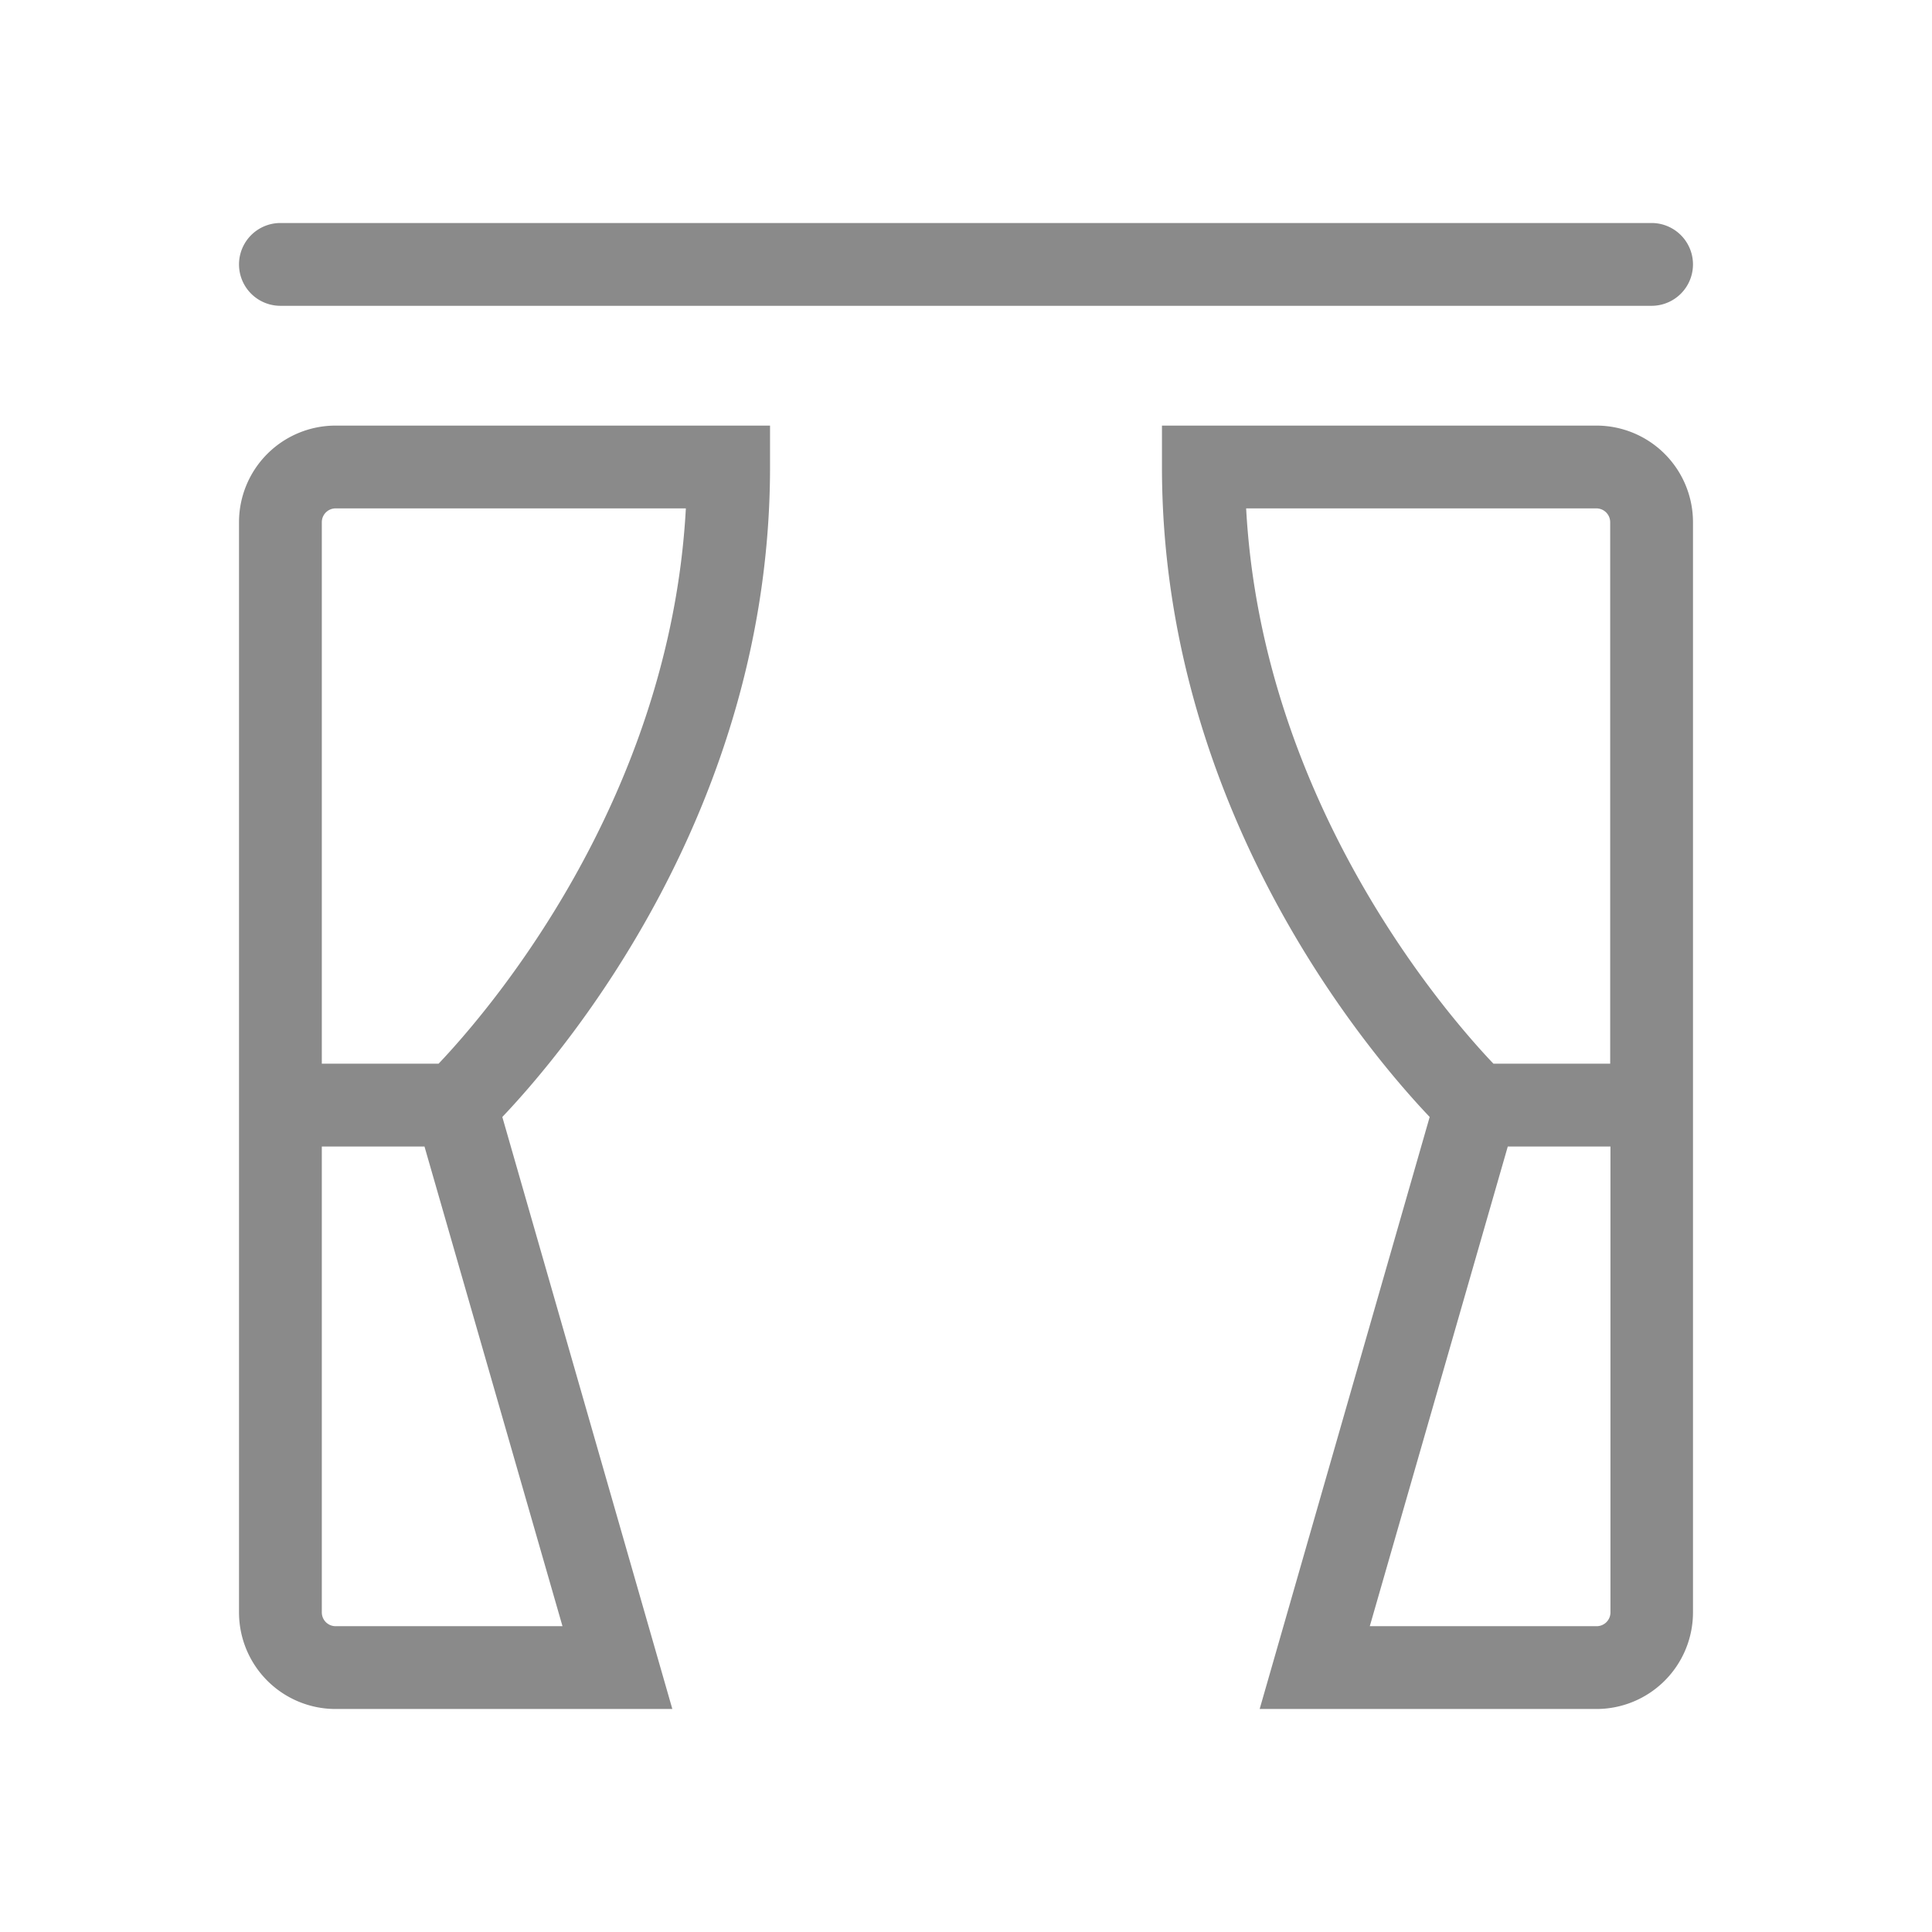 <?xml version="1.0" standalone="no"?><!DOCTYPE svg PUBLIC "-//W3C//DTD SVG 1.1//EN" "http://www.w3.org/Graphics/SVG/1.1/DTD/svg11.dtd"><svg t="1670573538344" class="icon" viewBox="0 0 1024 1024" version="1.1" xmlns="http://www.w3.org/2000/svg" p-id="3797" xmlns:xlink="http://www.w3.org/1999/xlink" width="200" height="200"><path d="M148.626 162.085h726.747a21.943 21.943 0 0 0 0-43.886H148.626a21.943 21.943 0 0 0 0 43.886zM126.683 276.773v577.829a51.2 51.2 0 0 0 51.2 51.2h178.469L266.24 592.018c33.646-35.401 141.897-163.547 141.897-344.503v-21.943H177.883a51.2 51.2 0 0 0-51.2 51.2z m171.447 585.143h-120.247a7.314 7.314 0 0 1-7.314-7.314V607.671h54.418z m-65.682-298.13h-61.879V276.773a7.314 7.314 0 0 1 7.314-7.314h185.637c-8.485 155.941-105.911 267.849-131.072 294.327zM846.117 225.573H615.863v21.943c0 180.955 108.251 309.102 141.897 344.503l-90.112 313.783h178.469a51.2 51.2 0 0 0 51.2-51.2v-577.829a51.2 51.2 0 0 0-51.2-51.2z m-185.637 43.886h185.637a7.314 7.314 0 0 1 7.314 7.314v287.013h-61.879c-25.161-26.478-122.587-138.386-131.072-294.327z m185.637 592.457h-120.101l73.143-254.245h54.418v246.93a7.314 7.314 0 0 1-7.461 7.314z" p-id="3798" fill="#8a8a8a"></path></svg>